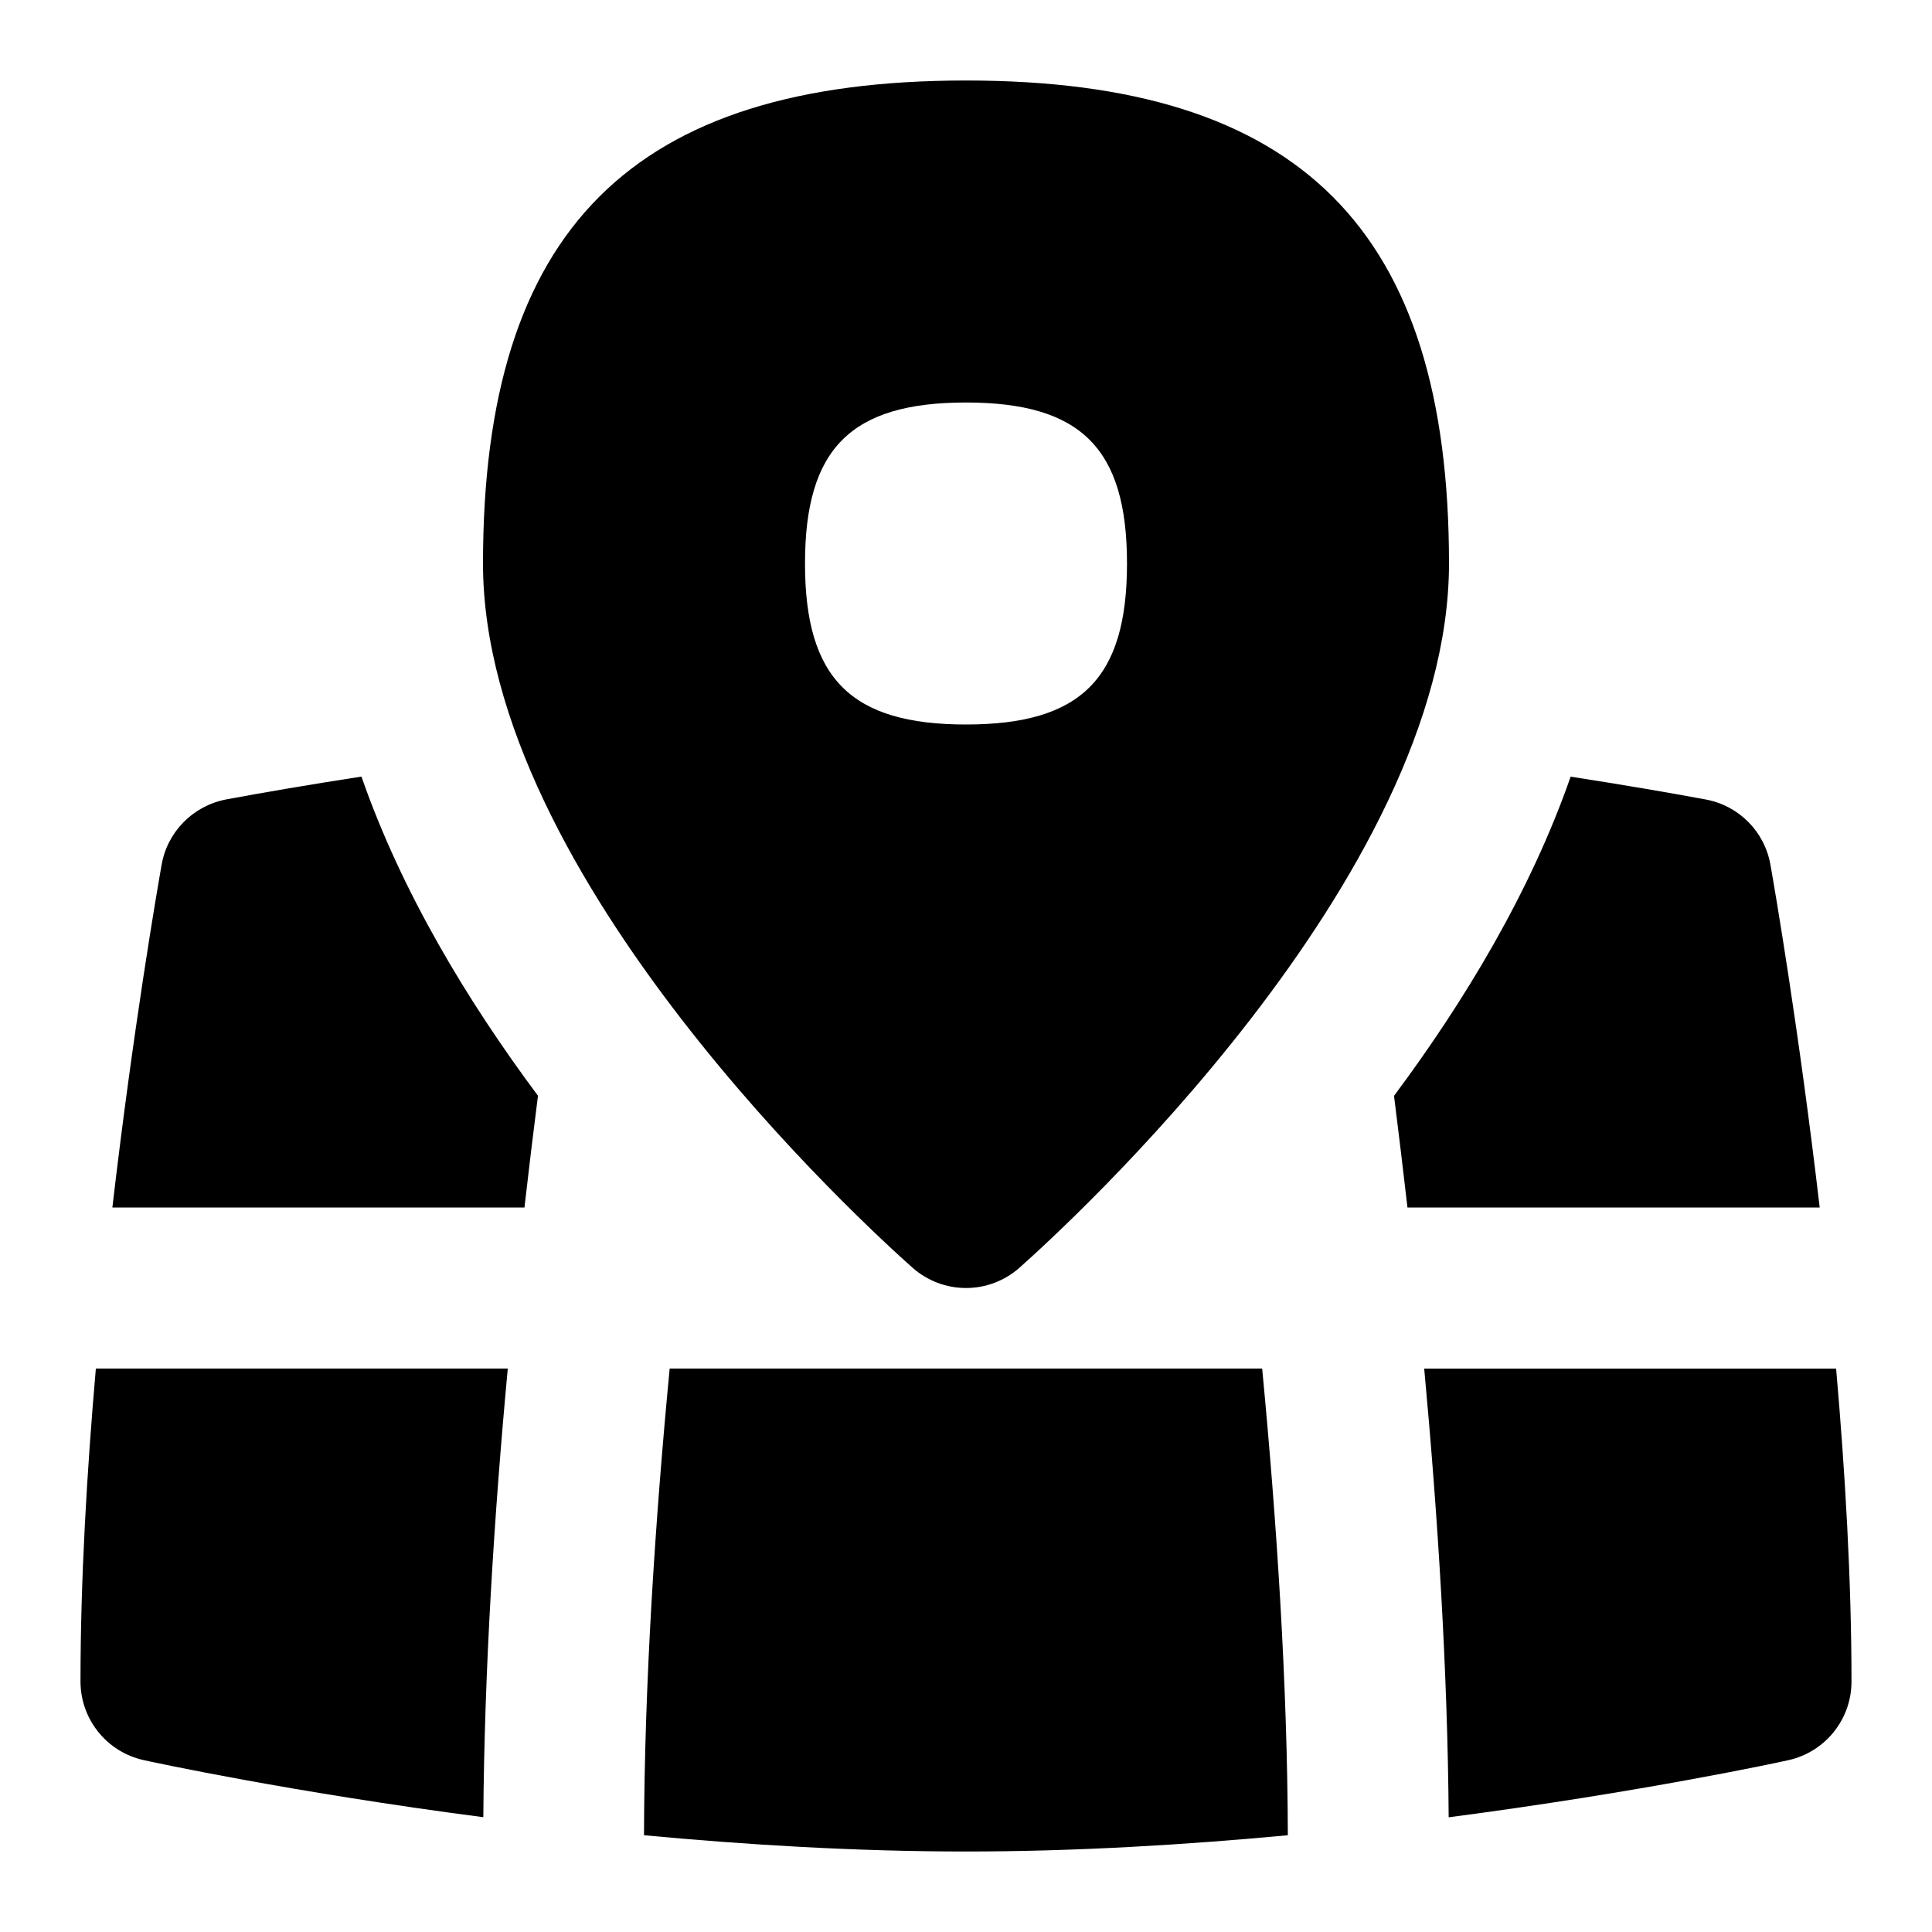 <svg id="Layer_1" viewBox="0 0 24 24" xmlns="http://www.w3.org/2000/svg" data-name="Layer 1"><path d="m12 1c-4.149 0-6 1.851-6 6 0 3.908 4.791 8.265 5.337 8.749.189.167.426.251.663.251s.474-.084.663-.251c.546-.484 5.337-4.841 5.337-8.749 0-4.149-1.851-6-6-6zm0 8c-1.429 0-2-.571-2-2s.571-2 2-2 2 .571 2 2-.571 2-2 2zm11 11.889c0 .47-.327.876-.786.977-.121.027-1.836.398-4.218.709-.013-1.824-.135-3.75-.304-5.574h5.117c.112 1.284.191 2.626.191 3.889zm-16.317-7.277c-.057.447-.113.906-.168 1.388h-5.119c.257-2.207.555-3.938.612-4.259.072-.41.392-.732.801-.81.455-.085 1.035-.184 1.681-.284.499 1.435 1.321 2.795 2.193 3.965zm-5.492 3.388h5.117c-.17 1.824-.291 3.75-.304 5.574-2.382-.311-4.097-.682-4.218-.709-.459-.101-.786-.507-.786-.977 0-1.263.079-2.605.191-3.889zm21.413-2h-5.12c-.055-.481-.111-.941-.167-1.387.872-1.17 1.694-2.53 2.194-3.965.646.1 1.226.199 1.681.284.41.077.729.399.801.81.057.321.354 2.052.612 4.259zm-6.925 2c.182 1.905.314 3.926.319 5.798-1.27.119-2.633.202-3.999.202s-2.729-.083-3.999-.202c.005-1.871.137-3.893.319-5.798h7.359z"/></svg>
